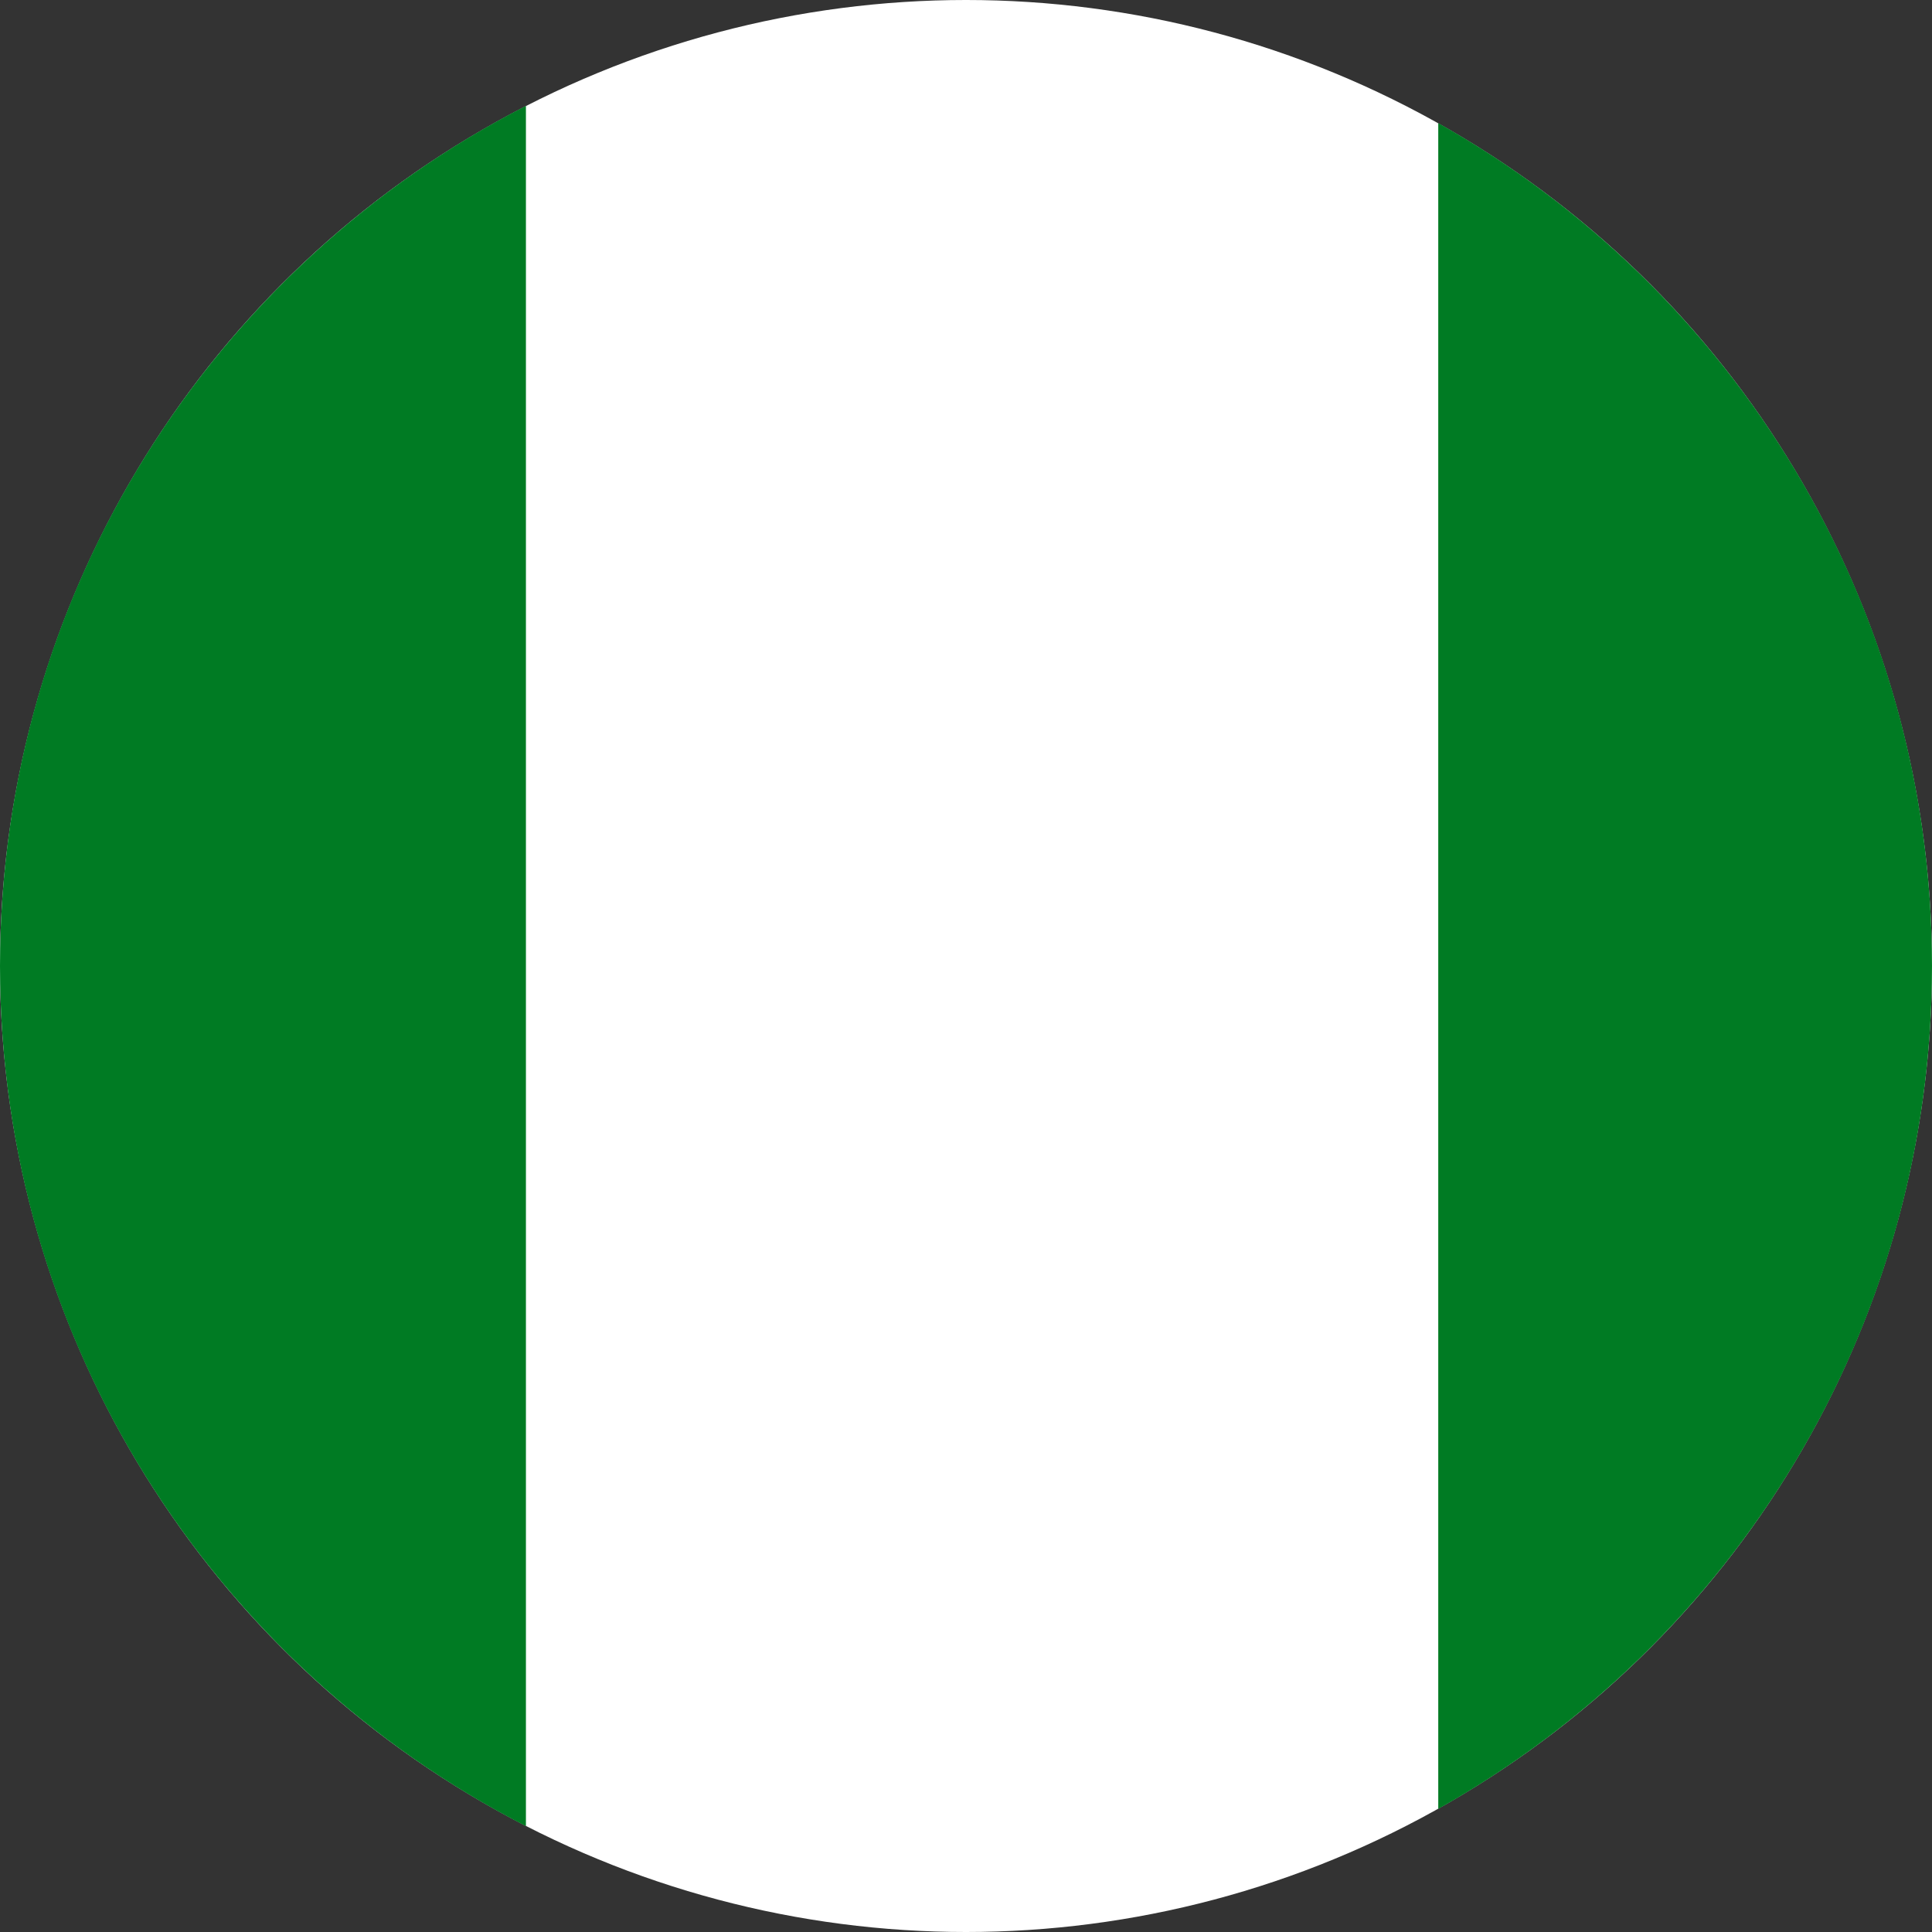 <svg width="32" height="32" viewBox="0 0 32 32" fill="none" xmlns="http://www.w3.org/2000/svg">
<rect x="0" y="0" width="32" height="32" fill="#333333" stroke="none"/>
<circle cx="16" cy="16" r="16" fill="white"/>
<path fill-rule="evenodd" clip-rule="evenodd" d="M23.822 2.039C28.702 4.779 32 10.004 32 16C32 21.995 28.702 27.221 23.822 29.961V2.039ZM8.711 1.753V30.247C3.539 27.595 0 22.211 0 16C0 9.789 3.539 4.404 8.711 1.753Z" fill="#007B23"/>
</svg>

